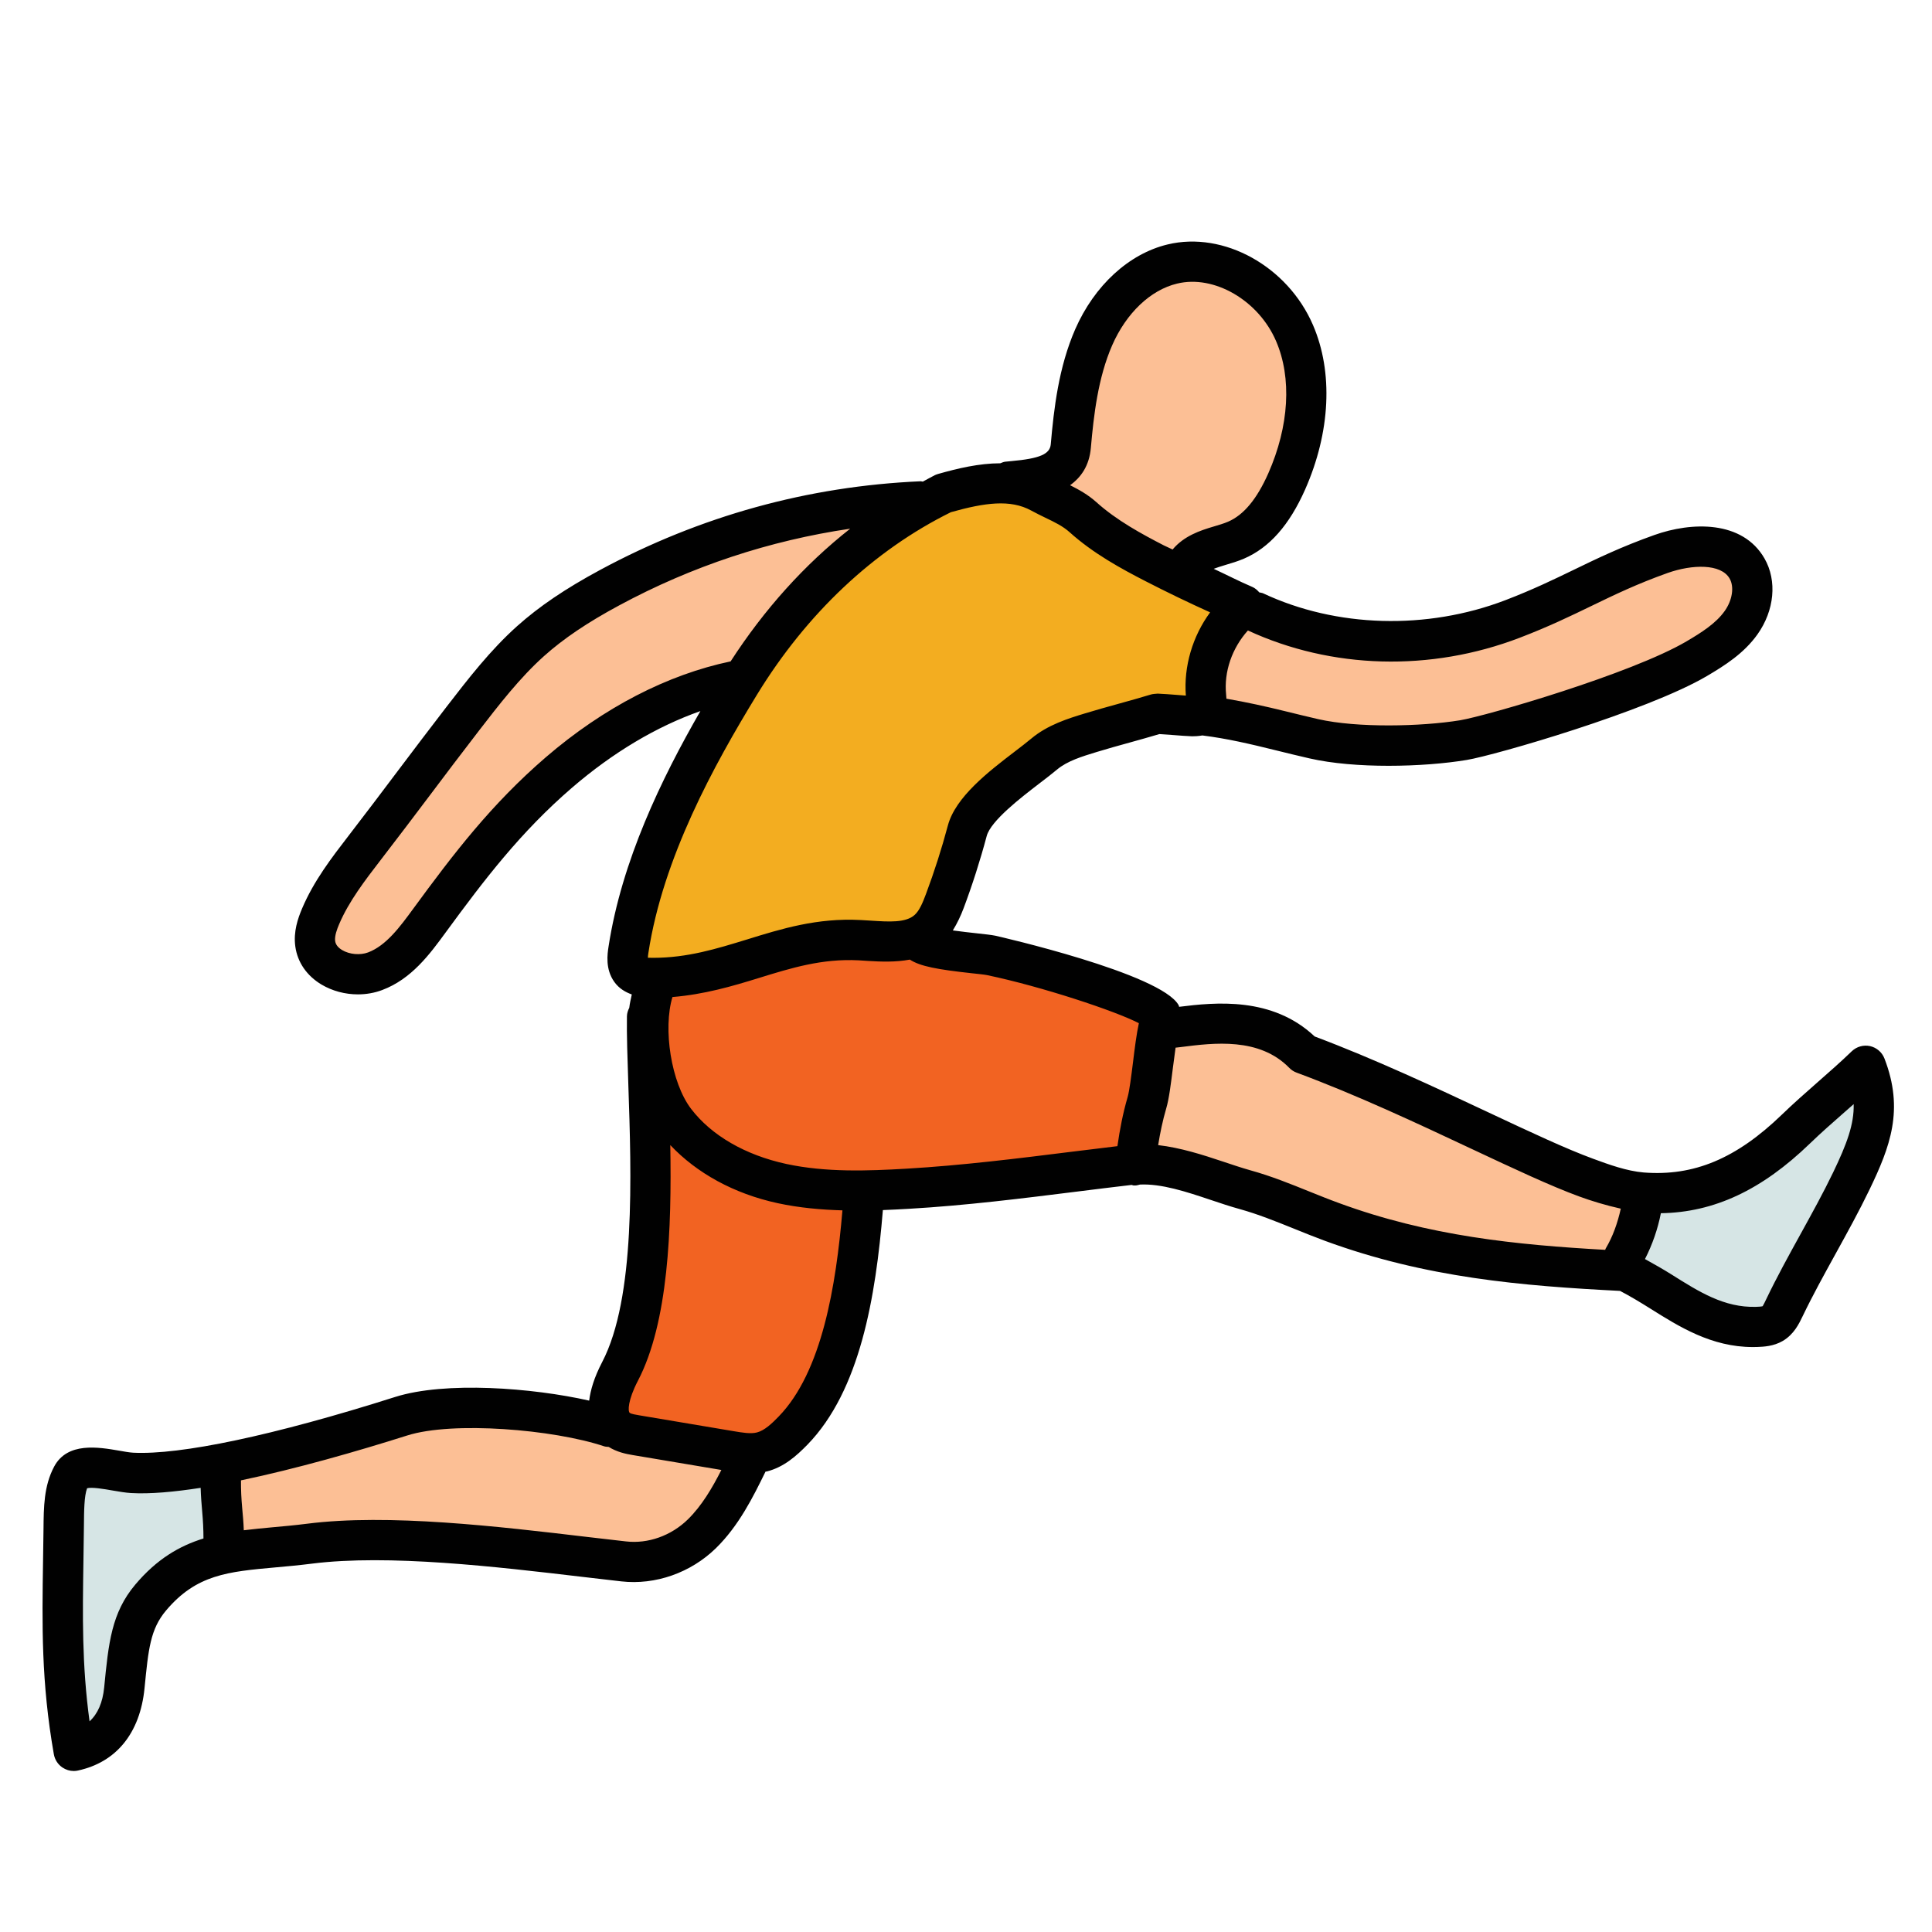 <svg xmlns="http://www.w3.org/2000/svg" viewBox="0 0 48 48" width="48px" height="48px"><path fill="#f26322" d="M16.344,24.422c0,0,2.673-0.781,3.844-0.922s3.547,0.063,3.547,0.063s4.984,0.875,5,1.625 S28,28.969,28,28.969l-6.703,0.594c0,0,0.281,5.063-2.219,6.547c-2.281-0.234-3.547-0.234-3.859-0.813s0.281-1.359,0.484-2.188 S16.344,24.422,16.344,24.422z"/><path fill="#f3ad20" d="M23.445,12.256c0.81-0.23,1.676-0.415,2.415-0.01c0.366,0.201,0.736,0.324,1.047,0.603 c0.527,0.474,1.153,0.822,1.783,1.146c0.729,0.375,1.473,0.724,2.227,1.046c-0.671,0.533-1.042,1.422-0.948,2.274 c0.017,0.158,0.033,0.355-0.101,0.44c-0.067,0.042-0.152,0.041-0.232,0.037c-0.29-0.012-0.601-0.048-0.892-0.059 c-0.54,0.165-1.101,0.306-1.642,0.471c-0.411,0.125-0.833,0.257-1.162,0.533c-0.548,0.46-1.724,1.213-1.908,1.905 c-0.157,0.59-0.344,1.173-0.558,1.745c-0.098,0.262-0.208,0.531-0.416,0.718c-0.438,0.394-1.11,0.283-1.699,0.254 c-1.921-0.096-3.206,0.938-5.129,0.94c-0.205,0-0.439-0.027-0.559-0.193c-0.102-0.142-0.082-0.336-0.055-0.509 c0.355-2.319,1.54-4.594,2.763-6.595S21.338,13.286,23.445,12.256"/><path fill="#d6e5e5" d="M5.313,36.438l0.396,1.958c0,0-1.938,0.458-2.313,1.833s-0.167,3.104-1.375,3.104 s-0.083-6.979-0.083-6.979L5.313,36.438z"/><path fill="#d6e5e5" d="M40.938,29.625c0,0,1.563,0.172,2.547-0.75s2.922-2.172,2.922-2.172s0.391,1.047-0.422,2.797 s-1.828,3.344-1.828,3.344s-0.563,0.516-1.734-0.016s-2.172-1.453-2.172-1.453L40.938,29.625z"/><path fill="#fcbf95" d="M5.396,36.625l5.229-1.521l4.542,0.354l3.479,0.583c0,0-0.875,2.646-2.625,2.646 s-4.958-0.5-6.854-0.396c-1.896,0.104-3.458,0.271-3.458,0.271L5.396,36.625z"/><path fill="#fcbf95" d="M28.792,25.521c0,0,2.021-0.438,3.708,0.646c1.688,1.083,8.208,3.417,8.208,3.417 s0.479,1.542-0.875,2.021c-1.708-0.125-3.896-0.229-11.5-2.813C28.563,27.104,28.792,25.521,28.792,25.521z"/><path fill="#fcbf95" d="M30.875,15.156c0,0-1.25,1.219-0.672,2.766c1.594,0.219,3.938,1.094,6.422,0.438 s5.575-1.795,6.222-2.453c0.647-0.659,1.176-2.212-0.329-2.353s-3.894,1.4-3.894,1.4s-2.659,1.259-4.471,1.118 C32.341,15.929,30.875,15.156,30.875,15.156z"/><path fill="#fcbf95" d="M8.438,21.938c-0.646,0.979-0.979,2.479,0.708,2.229s1.417-1.708,2.396-2.729 s1.979-2.375,3.938-3.458c1.958-1.083,3.125-1.063,3.125-1.063s3.208-4.271,4.083-4.479c0,0-2.708-0.229-5.75,1.292 S12.208,16.417,8.438,21.938z"/><path fill="#fcbf95" d="M25.547,12.172c0,0,1.156-0.828,1.313-1.75s0.391-4.047,2.875-3.953s2.734,2.734,2.703,3.625 s-0.609,2.641-1.609,3.156s-1.516,0.75-1.734,1.141C28.188,13.797,25.547,12.172,25.547,12.172z"/><path fill="#010101" d="M46.819,26.299c-0.06-0.156-0.195-0.272-0.358-0.309c-0.165-0.035-0.334,0.013-0.455,0.129 c-0.273,0.264-0.562,0.517-0.85,0.77c-0.3,0.264-0.601,0.528-0.885,0.803c-1.134,1.095-2.189,1.535-3.433,1.438 c-0.424-0.036-0.867-0.197-1.257-0.341c-0.667-0.244-1.567-0.666-2.608-1.155c-1.322-0.621-2.817-1.322-4.31-1.883 c-1.054-0.995-2.471-0.849-3.368-0.737c-0.005-0.011-0.004-0.027-0.01-0.037c-0.43-0.793-4.512-1.72-4.553-1.729 c-0.09-0.019-0.271-0.04-0.489-0.063c-0.135-0.015-0.357-0.039-0.57-0.069c0.11-0.179,0.198-0.366,0.268-0.552 c0.219-0.584,0.412-1.188,0.573-1.792c0.101-0.381,0.858-0.961,1.311-1.309c0.164-0.125,0.313-0.24,0.435-0.342 c0.256-0.216,0.627-0.328,0.987-0.438c0.267-0.082,0.539-0.157,0.81-0.232c0.25-0.069,0.501-0.14,0.748-0.213 c0.113,0.006,0.228,0.015,0.344,0.024c0.157,0.013,0.313,0.024,0.467,0.031c0.062,0,0.155-0.003,0.257-0.021 c0.615,0.077,1.186,0.211,1.836,0.372c0.265,0.065,0.538,0.133,0.825,0.198c0.567,0.13,1.27,0.184,1.966,0.184 c0.703,0,1.399-0.055,1.941-0.145c0.704-0.117,4.474-1.208,5.965-2.084c0.453-0.267,0.923-0.566,1.257-1.035 c0.423-0.594,0.493-1.333,0.176-1.886c-0.548-0.956-1.819-0.912-2.739-0.583c-0.82,0.292-1.419,0.582-1.999,0.863 c-0.502,0.243-1.022,0.495-1.7,0.755c-1.953,0.747-4.203,0.683-6.019-0.17c-0.031-0.014-0.063-0.015-0.095-0.023 c-0.049-0.056-0.105-0.107-0.176-0.137c-0.32-0.136-0.637-0.301-0.957-0.449c0.087-0.032,0.182-0.063,0.283-0.093 c0.161-0.047,0.321-0.096,0.47-0.16c0.63-0.271,1.126-0.832,1.518-1.716c0.63-1.426,0.702-2.915,0.196-4.087 c-0.629-1.46-2.218-2.339-3.611-2.003c-0.961,0.23-1.82,1.019-2.296,2.106c-0.413,0.946-0.53,1.973-0.608,2.859 c-0.021,0.246-0.277,0.355-0.978,0.418l-0.153,0.015c-0.044,0.005-0.082,0.023-0.122,0.039c-0.531,0.001-1.059,0.127-1.545,0.265 c-0.029,0.008-0.056,0.019-0.083,0.031c-0.101,0.05-0.198,0.108-0.298,0.16c-0.018-0.001-0.034-0.009-0.052-0.009 c-2.799,0.122-5.479,0.863-7.965,2.203c-0.859,0.463-1.514,0.906-2.063,1.397c-0.668,0.599-1.213,1.305-1.746,1.995 c-0.435,0.564-0.829,1.086-1.222,1.607c-0.391,0.52-0.782,1.038-1.215,1.6c-0.426,0.553-0.867,1.125-1.158,1.811 c-0.105,0.247-0.22,0.578-0.169,0.945c0.054,0.393,0.286,0.729,0.652,0.947c0.27,0.16,0.587,0.243,0.903,0.243 c0.207,0,0.414-0.036,0.604-0.108c0.73-0.274,1.183-0.892,1.582-1.438c0.963-1.315,1.863-2.493,3.133-3.588 c1.016-0.875,2.101-1.521,3.19-1.904c-0.967,1.68-1.955,3.721-2.282,5.853c-0.028,0.181-0.085,0.556,0.144,0.876 c0.12,0.167,0.278,0.254,0.434,0.311c-0.023,0.109-0.05,0.217-0.063,0.332c-0.034,0.066-0.057,0.137-0.058,0.216 c-0.007,0.455,0.013,1.039,0.035,1.698c0.076,2.235,0.181,5.298-0.651,6.889c-0.198,0.38-0.289,0.691-0.322,0.956 c-1.405-0.318-3.576-0.486-4.823-0.09c-3.035,0.963-5.337,1.443-6.506,1.384c-0.099-0.006-0.219-0.028-0.345-0.05 c-0.515-0.089-1.291-0.222-1.619,0.396c-0.255,0.479-0.259,1.002-0.264,1.554l-0.011,0.765c-0.025,1.627-0.047,3.032,0.268,4.827 c0.024,0.135,0.101,0.253,0.213,0.329C1.638,43.971,1.735,44,1.833,44c0.035,0,0.07-0.004,0.105-0.012 c0.942-0.203,1.542-0.919,1.653-2.047c0.096-0.975,0.144-1.464,0.534-1.928c0.754-0.895,1.537-0.965,2.723-1.072 c0.286-0.025,0.586-0.053,0.903-0.093c1.901-0.239,4.578,0.076,6.729,0.33l0.958,0.111c0.846,0.095,1.724-0.214,2.35-0.826 c0.568-0.557,0.921-1.267,1.231-1.901c0.011-0.003,0.021-0.001,0.033-0.004c0.421-0.106,0.734-0.384,1.011-0.668 c1.306-1.346,1.693-3.661,1.872-5.826c0.222-0.009,0.442-0.019,0.651-0.032c1.401-0.081,2.808-0.257,4.169-0.427 c0.453-0.057,0.906-0.113,1.36-0.166c0.014,0.002,0.025,0.01,0.04,0.012c0.015,0.001,0.03,0.002,0.045,0.002 c0.043,0,0.082-0.013,0.122-0.023c0.535-0.025,1.148,0.177,1.747,0.378c0.25,0.084,0.495,0.166,0.731,0.231 c0.457,0.127,0.896,0.305,1.361,0.492c0.251,0.102,0.503,0.203,0.757,0.297c2.508,0.922,4.9,1.12,7.331,1.244 c0.255,0.132,0.504,0.284,0.754,0.44c0.713,0.448,1.517,0.955,2.546,0.955c0.039,0,0.077-0.001,0.116-0.002 c0.148-0.006,0.397-0.015,0.628-0.15c0.278-0.164,0.404-0.427,0.499-0.626c0.245-0.51,0.53-1.026,0.815-1.543 c0.293-0.531,0.586-1.063,0.839-1.588C46.959,28.492,47.312,27.574,46.819,26.299z M31.004,15.664 c2.08,0.962,4.539,1.03,6.755,0.18c0.718-0.275,1.257-0.536,1.779-0.789c0.581-0.281,1.129-0.547,1.898-0.821 c0.603-0.213,1.321-0.235,1.536,0.14c0.119,0.207,0.068,0.539-0.124,0.808c-0.22,0.309-0.575,0.533-0.95,0.754 c-1.37,0.805-4.977,1.852-5.622,1.959c-0.971,0.158-2.553,0.192-3.521-0.027c-0.281-0.064-0.549-0.131-0.808-0.194 c-0.496-0.123-0.981-0.229-1.477-0.315c-0.003-0.033-0.005-0.073-0.007-0.097C30.402,16.684,30.616,16.095,31.004,15.664z M27.102,11.127c0.071-0.809,0.177-1.739,0.529-2.547c0.351-0.803,0.954-1.376,1.613-1.534c0.921-0.225,2.024,0.417,2.459,1.427 c0.396,0.917,0.325,2.114-0.192,3.286c-0.285,0.642-0.611,1.035-0.999,1.202c-0.113,0.049-0.236,0.083-0.358,0.12 c-0.336,0.099-0.738,0.233-1.021,0.571c-0.071-0.036-0.145-0.065-0.216-0.101c-0.547-0.282-1.173-0.62-1.677-1.074 c-0.212-0.19-0.434-0.311-0.654-0.422C26.856,11.862,27.063,11.572,27.102,11.127z M13.559,18.815 c-1.35,1.164-2.287,2.39-3.287,3.755c-0.332,0.454-0.676,0.923-1.128,1.093c-0.197,0.073-0.461,0.051-0.644-0.059 c-0.103-0.062-0.161-0.137-0.173-0.224c-0.018-0.127,0.048-0.3,0.099-0.419c0.241-0.567,0.642-1.088,1.029-1.591 c0.435-0.564,0.829-1.086,1.222-1.607c0.391-0.52,0.782-1.038,1.22-1.606c0.499-0.646,1.016-1.316,1.616-1.854 c0.488-0.437,1.082-0.838,1.87-1.262c1.815-0.979,3.741-1.611,5.74-1.906c-1.133,0.891-2.135,2.004-2.971,3.297 C16.586,16.76,15,17.575,13.559,18.815z M16.109,23.674c0.362-2.365,1.631-4.669,2.696-6.411c1.236-2.021,2.902-3.59,4.82-4.538 c0.845-0.237,1.477-0.324,1.994-0.041c0.118,0.064,0.236,0.122,0.353,0.179c0.234,0.112,0.436,0.21,0.6,0.358 c0.593,0.533,1.286,0.909,1.889,1.219c0.529,0.272,1.066,0.531,1.604,0.774c-0.434,0.59-0.659,1.339-0.603,2.068 c-0.077-0.005-0.155-0.012-0.234-0.018c-0.157-0.013-0.313-0.024-0.465-0.031c-0.051,0.005-0.112,0.006-0.166,0.021 c-0.266,0.081-0.536,0.156-0.807,0.231c-0.28,0.078-0.561,0.155-0.834,0.239c-0.413,0.126-0.925,0.282-1.338,0.629 c-0.111,0.093-0.25,0.199-0.4,0.314c-0.66,0.505-1.481,1.135-1.669,1.844c-0.153,0.573-0.336,1.145-0.543,1.698 c-0.08,0.214-0.162,0.414-0.282,0.522c-0.222,0.2-0.643,0.171-1.088,0.142l-0.251-0.015c-1.086-0.058-1.971,0.218-2.827,0.483 c-0.76,0.233-1.478,0.455-2.327,0.456c-0.049,0-0.086-0.002-0.112-0.002c-0.009,0-0.017,0-0.022,0.001 C16.096,23.771,16.1,23.73,16.109,23.674z M3.361,39.369c-0.591,0.702-0.664,1.445-0.773,2.558 c-0.037,0.371-0.158,0.651-0.363,0.839c-0.192-1.412-0.173-2.62-0.152-3.991l0.012-0.862c0.003-0.38,0.006-0.739,0.078-0.936 c0.102-0.039,0.448,0.021,0.634,0.054c0.167,0.029,0.325,0.055,0.455,0.063c0.477,0.028,1.077-0.028,1.733-0.129 c0.006,0.208,0.022,0.404,0.039,0.595c0.02,0.221,0.031,0.439,0.031,0.663C4.458,38.408,3.897,38.733,3.361,39.369z M17.09,37.749 c-0.415,0.406-0.99,0.611-1.539,0.547l-0.953-0.11c-2.204-0.261-4.949-0.587-6.972-0.329c-0.305,0.039-0.593,0.064-0.867,0.089 c-0.24,0.022-0.473,0.045-0.702,0.073c-0.007-0.192-0.023-0.374-0.04-0.552c-0.021-0.229-0.032-0.455-0.03-0.688 c1.369-0.286,2.871-0.716,4.131-1.115c1.131-0.359,3.633-0.151,4.888,0.268c0.039,0.014,0.077,0.012,0.116,0.016 c0.208,0.129,0.429,0.175,0.593,0.202l2.207,0.371C17.693,36.973,17.435,37.41,17.09,37.749z M19.346,35.193 c-0.162,0.167-0.351,0.349-0.541,0.396c-0.153,0.04-0.364,0.004-0.567-0.03l-2.356-0.396c-0.079-0.013-0.197-0.033-0.234-0.059 c-0.054-0.037-0.05-0.317,0.2-0.798c0.759-1.452,0.842-3.782,0.805-5.857c0.653,0.692,1.574,1.207,2.67,1.444 c0.533,0.115,1.076,0.163,1.607,0.178C20.771,31.944,20.423,34.084,19.346,35.193z M26.632,28.614 c-1.345,0.168-2.735,0.341-4.104,0.421c-0.975,0.057-2.006,0.095-2.993-0.117c-1.019-0.221-1.859-0.707-2.364-1.368 c-0.499-0.652-0.702-1.993-0.464-2.779c0.789-0.065,1.479-0.266,2.143-0.472c0.809-0.25,1.571-0.487,2.483-0.44l0.233,0.015 c0.321,0.02,0.685,0.034,1.039-0.033c0.257,0.168,0.691,0.246,1.53,0.338c0.175,0.019,0.32,0.033,0.391,0.048 c1.359,0.285,3.181,0.889,3.769,1.194c-0.06,0.275-0.103,0.622-0.147,0.981c-0.041,0.327-0.087,0.698-0.132,0.854 c-0.117,0.399-0.195,0.808-0.254,1.22C27.386,28.521,27.009,28.567,26.632,28.614z M32.536,29.605 c-0.47-0.19-0.957-0.387-1.467-0.528c-0.22-0.062-0.448-0.139-0.682-0.217c-0.505-0.169-1.057-0.346-1.613-0.41 c0.05-0.308,0.113-0.614,0.201-0.913c0.069-0.234,0.114-0.595,0.166-1.013c0.019-0.153,0.042-0.328,0.066-0.495 c0.046-0.005,0.082-0.008,0.131-0.015c0.821-0.105,1.949-0.246,2.694,0.517c0.052,0.053,0.114,0.094,0.184,0.119 c1.486,0.551,2.999,1.261,4.333,1.888c1.063,0.499,1.981,0.93,2.689,1.189c0.298,0.109,0.656,0.219,1.03,0.302 c-0.077,0.347-0.194,0.688-0.376,0.992c-0.006,0.01-0.006,0.021-0.011,0.031c-2.206-0.124-4.381-0.34-6.616-1.163 C33.02,29.8,32.778,29.702,32.536,29.605z M45.545,29.126c-0.245,0.509-0.529,1.023-0.813,1.538 c-0.294,0.533-0.588,1.067-0.845,1.603c-0.03,0.063-0.081,0.168-0.094,0.185c-0.029,0.011-0.123,0.015-0.164,0.016 c-0.791,0.024-1.417-0.374-2.093-0.799c-0.22-0.139-0.444-0.264-0.667-0.388c0.184-0.36,0.317-0.743,0.395-1.139 c1.326-0.02,2.511-0.58,3.701-1.73c0.273-0.264,0.562-0.517,0.85-0.77c0.08-0.07,0.159-0.14,0.239-0.21 C46.067,27.93,45.884,28.421,45.545,29.126z"/></svg>